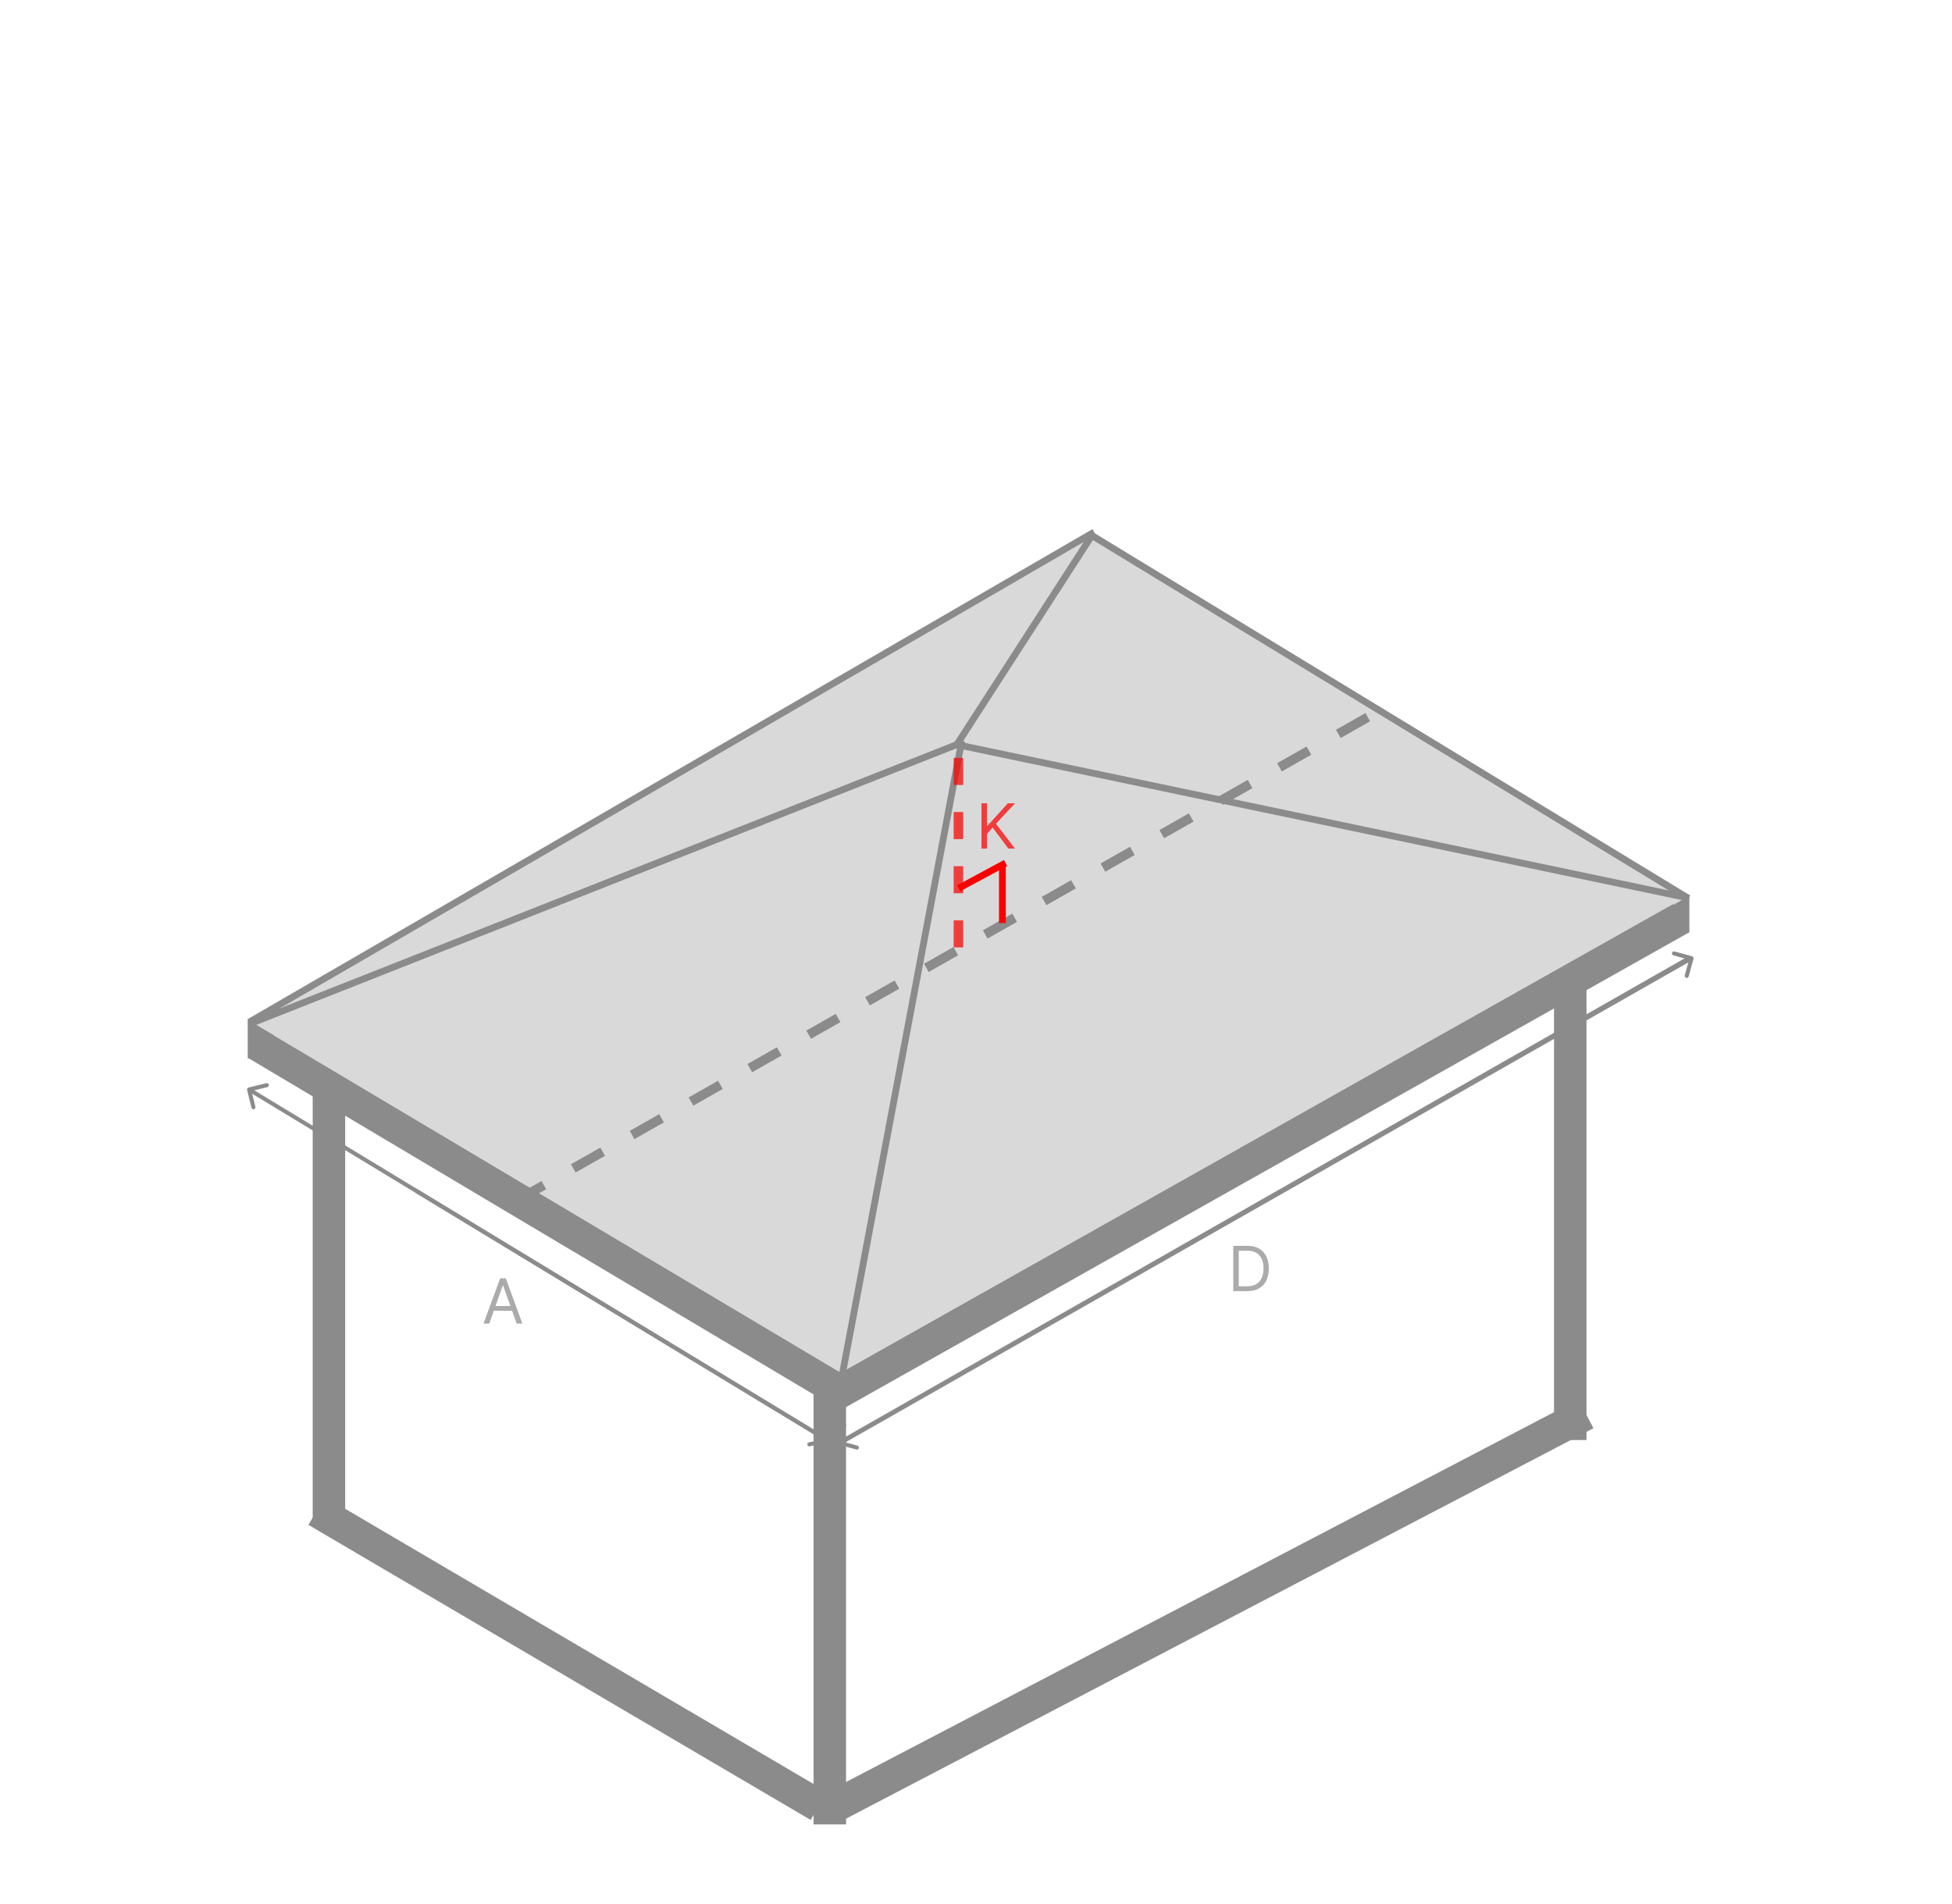 <svg width="1442" height="1407" viewBox="0 0 1442 1407" fill="none" xmlns="http://www.w3.org/2000/svg">
<rect x="183" y="753" width="19" height="29" fill="#8B8B8B"/>
<rect x="1230" y="662" width="18" height="27" fill="#8B8B8B"/>
<path d="M183.065 753.391L809.566 395.391L1248.57 661.484L622.066 1019.48L183.065 753.391Z" fill="#D9D9D9"/>
<path d="M725.051 627V593.545H729.102V610.142H729.494L744.523 593.545H749.815L735.767 608.639L749.815 627H744.915L733.284 611.449L729.102 616.153V627H725.051Z" fill="#FA0000" fill-opacity="0.722"/>
<line x1="705.9" y1="551.644" x2="807.9" y2="393.644" stroke="#8B8B8B" stroke-width="5"/>
<line x1="708.513" y1="550.553" x2="1247.51" y2="663.553" stroke="#8B8B8B" stroke-width="5"/>
<line x1="805.3" y1="394.864" x2="1247.3" y2="663.864" stroke="#8B8B8B" stroke-width="5"/>
<line x1="808.255" y1="393.162" x2="184.254" y2="755.162" stroke="#8B8B8B" stroke-width="5"/>
<line x1="708.919" y1="549.325" x2="184.919" y2="756.325" stroke="#8B8B8B" stroke-width="5"/>
<line x1="614.003" y1="1024.07" x2="189.72" y2="771.549" stroke="#8B8B8B" stroke-width="24"/>
<line x1="604.921" y1="1334.35" x2="233.921" y2="1116.35" stroke="#8B8B8B" stroke-width="24"/>
<line x1="710.457" y1="547.463" x2="622.457" y2="1014.46" stroke="#8B8B8B" stroke-width="5"/>
<line x1="1241.89" y1="678.456" x2="616.889" y2="1030.46" stroke="#8B8B8B" stroke-width="24"/>
<line x1="1171.56" y1="1044.64" x2="616.557" y2="1334.64" stroke="#8B8B8B" stroke-width="24"/>
<path d="M380 888L1012 529" stroke="#8B8B8B" stroke-width="7" stroke-dasharray="25 25"/>
<path d="M708 700L708 547" stroke="#FA0000" stroke-opacity="0.722" stroke-width="7" stroke-dasharray="20 20"/>
<path d="M708.18 656.344L742.819 637.658" stroke="#FA0000" stroke-width="5"/>
<line x1="740.5" y1="682" x2="740.5" y2="638" stroke="#FA0000" stroke-width="5"/>
<line x1="243" y1="805" x2="243" y2="1124" stroke="#8B8B8B" stroke-width="24"/>
<line x1="613" y1="1014" x2="613" y2="1348" stroke="#8B8B8B" stroke-width="24"/>
<line x1="1160" y1="724" x2="1160" y2="1064" stroke="#8B8B8B" stroke-width="24"/>
<path d="M1251.05 708.419C1251.27 707.62 1250.8 706.795 1250 706.576L1236.99 703.004C1236.19 702.785 1235.36 703.255 1235.14 704.054C1234.92 704.852 1235.39 705.678 1236.19 705.897L1247.76 709.072L1244.59 720.645C1244.37 721.444 1244.84 722.27 1245.64 722.489C1246.44 722.708 1247.26 722.238 1247.48 721.439L1251.05 708.419ZM621.744 1067.3L1250.35 709.326L1248.86 706.719L620.26 1064.69L621.744 1067.3Z" fill="#8B8B8B"/>
<path d="M618.557 1065.61C618.338 1066.41 618.809 1067.23 619.608 1067.45L632.628 1071.01C633.427 1071.23 634.252 1070.76 634.471 1069.96C634.689 1069.16 634.219 1068.34 633.42 1068.12L621.846 1064.95L625.014 1053.38C625.232 1052.58 624.762 1051.75 623.963 1051.53C623.164 1051.32 622.339 1051.79 622.12 1052.58L618.557 1065.61ZM1246.86 706.724L619.261 1064.7L620.747 1067.31L1248.35 709.33L1246.86 706.724Z" fill="#8B8B8B"/>
<path d="M921.375 954H911.051V920.545H921.832C925.078 920.545 927.855 921.215 930.163 922.555C932.472 923.883 934.242 925.795 935.472 928.288C936.703 930.771 937.318 933.744 937.318 937.207C937.318 940.692 936.697 943.692 935.456 946.208C934.214 948.713 932.407 950.64 930.033 951.991C927.659 953.33 924.773 954 921.375 954ZM915.102 950.406H921.114C923.88 950.406 926.172 949.873 927.991 948.805C929.809 947.738 931.165 946.219 932.058 944.248C932.951 942.277 933.398 939.93 933.398 937.207C933.398 934.507 932.957 932.182 932.075 930.232C931.192 928.272 929.875 926.769 928.121 925.724C926.368 924.667 924.185 924.139 921.571 924.139H915.102V950.406Z" fill="#8B8B8B" fill-opacity="0.722"/>
<path d="M183.643 803.544C182.839 803.741 182.346 804.553 182.543 805.358L185.754 818.47C185.951 819.275 186.764 819.768 187.568 819.571C188.373 819.373 188.865 818.561 188.668 817.757L185.814 806.101L197.469 803.247C198.274 803.05 198.767 802.238 198.57 801.433C198.372 800.628 197.56 800.136 196.756 800.333L183.643 803.544ZM611.778 1062.72L184.778 803.719L183.222 806.284L610.222 1065.28L611.778 1062.72Z" fill="#8B8B8B"/>
<path d="M611.356 1065.46C612.161 1065.26 612.653 1064.45 612.456 1063.64L609.245 1050.53C609.048 1049.72 608.236 1049.23 607.431 1049.43C606.627 1049.63 606.134 1050.44 606.331 1051.24L609.186 1062.9L597.53 1065.75C596.725 1065.95 596.233 1066.76 596.43 1067.57C596.627 1068.37 597.439 1068.86 598.244 1068.67L611.356 1065.46ZM306.955 881.333L610.221 1065.28L611.777 1062.72L308.51 878.768L306.955 881.333Z" fill="#8B8B8B"/>
<path d="M361.423 978H357.176L369.46 944.545H373.642L385.926 978H381.679L371.682 949.838H371.42L361.423 978ZM362.991 964.932H380.111V968.526H362.991V964.932Z" fill="#8B8B8B" fill-opacity="0.722"/>
</svg>
